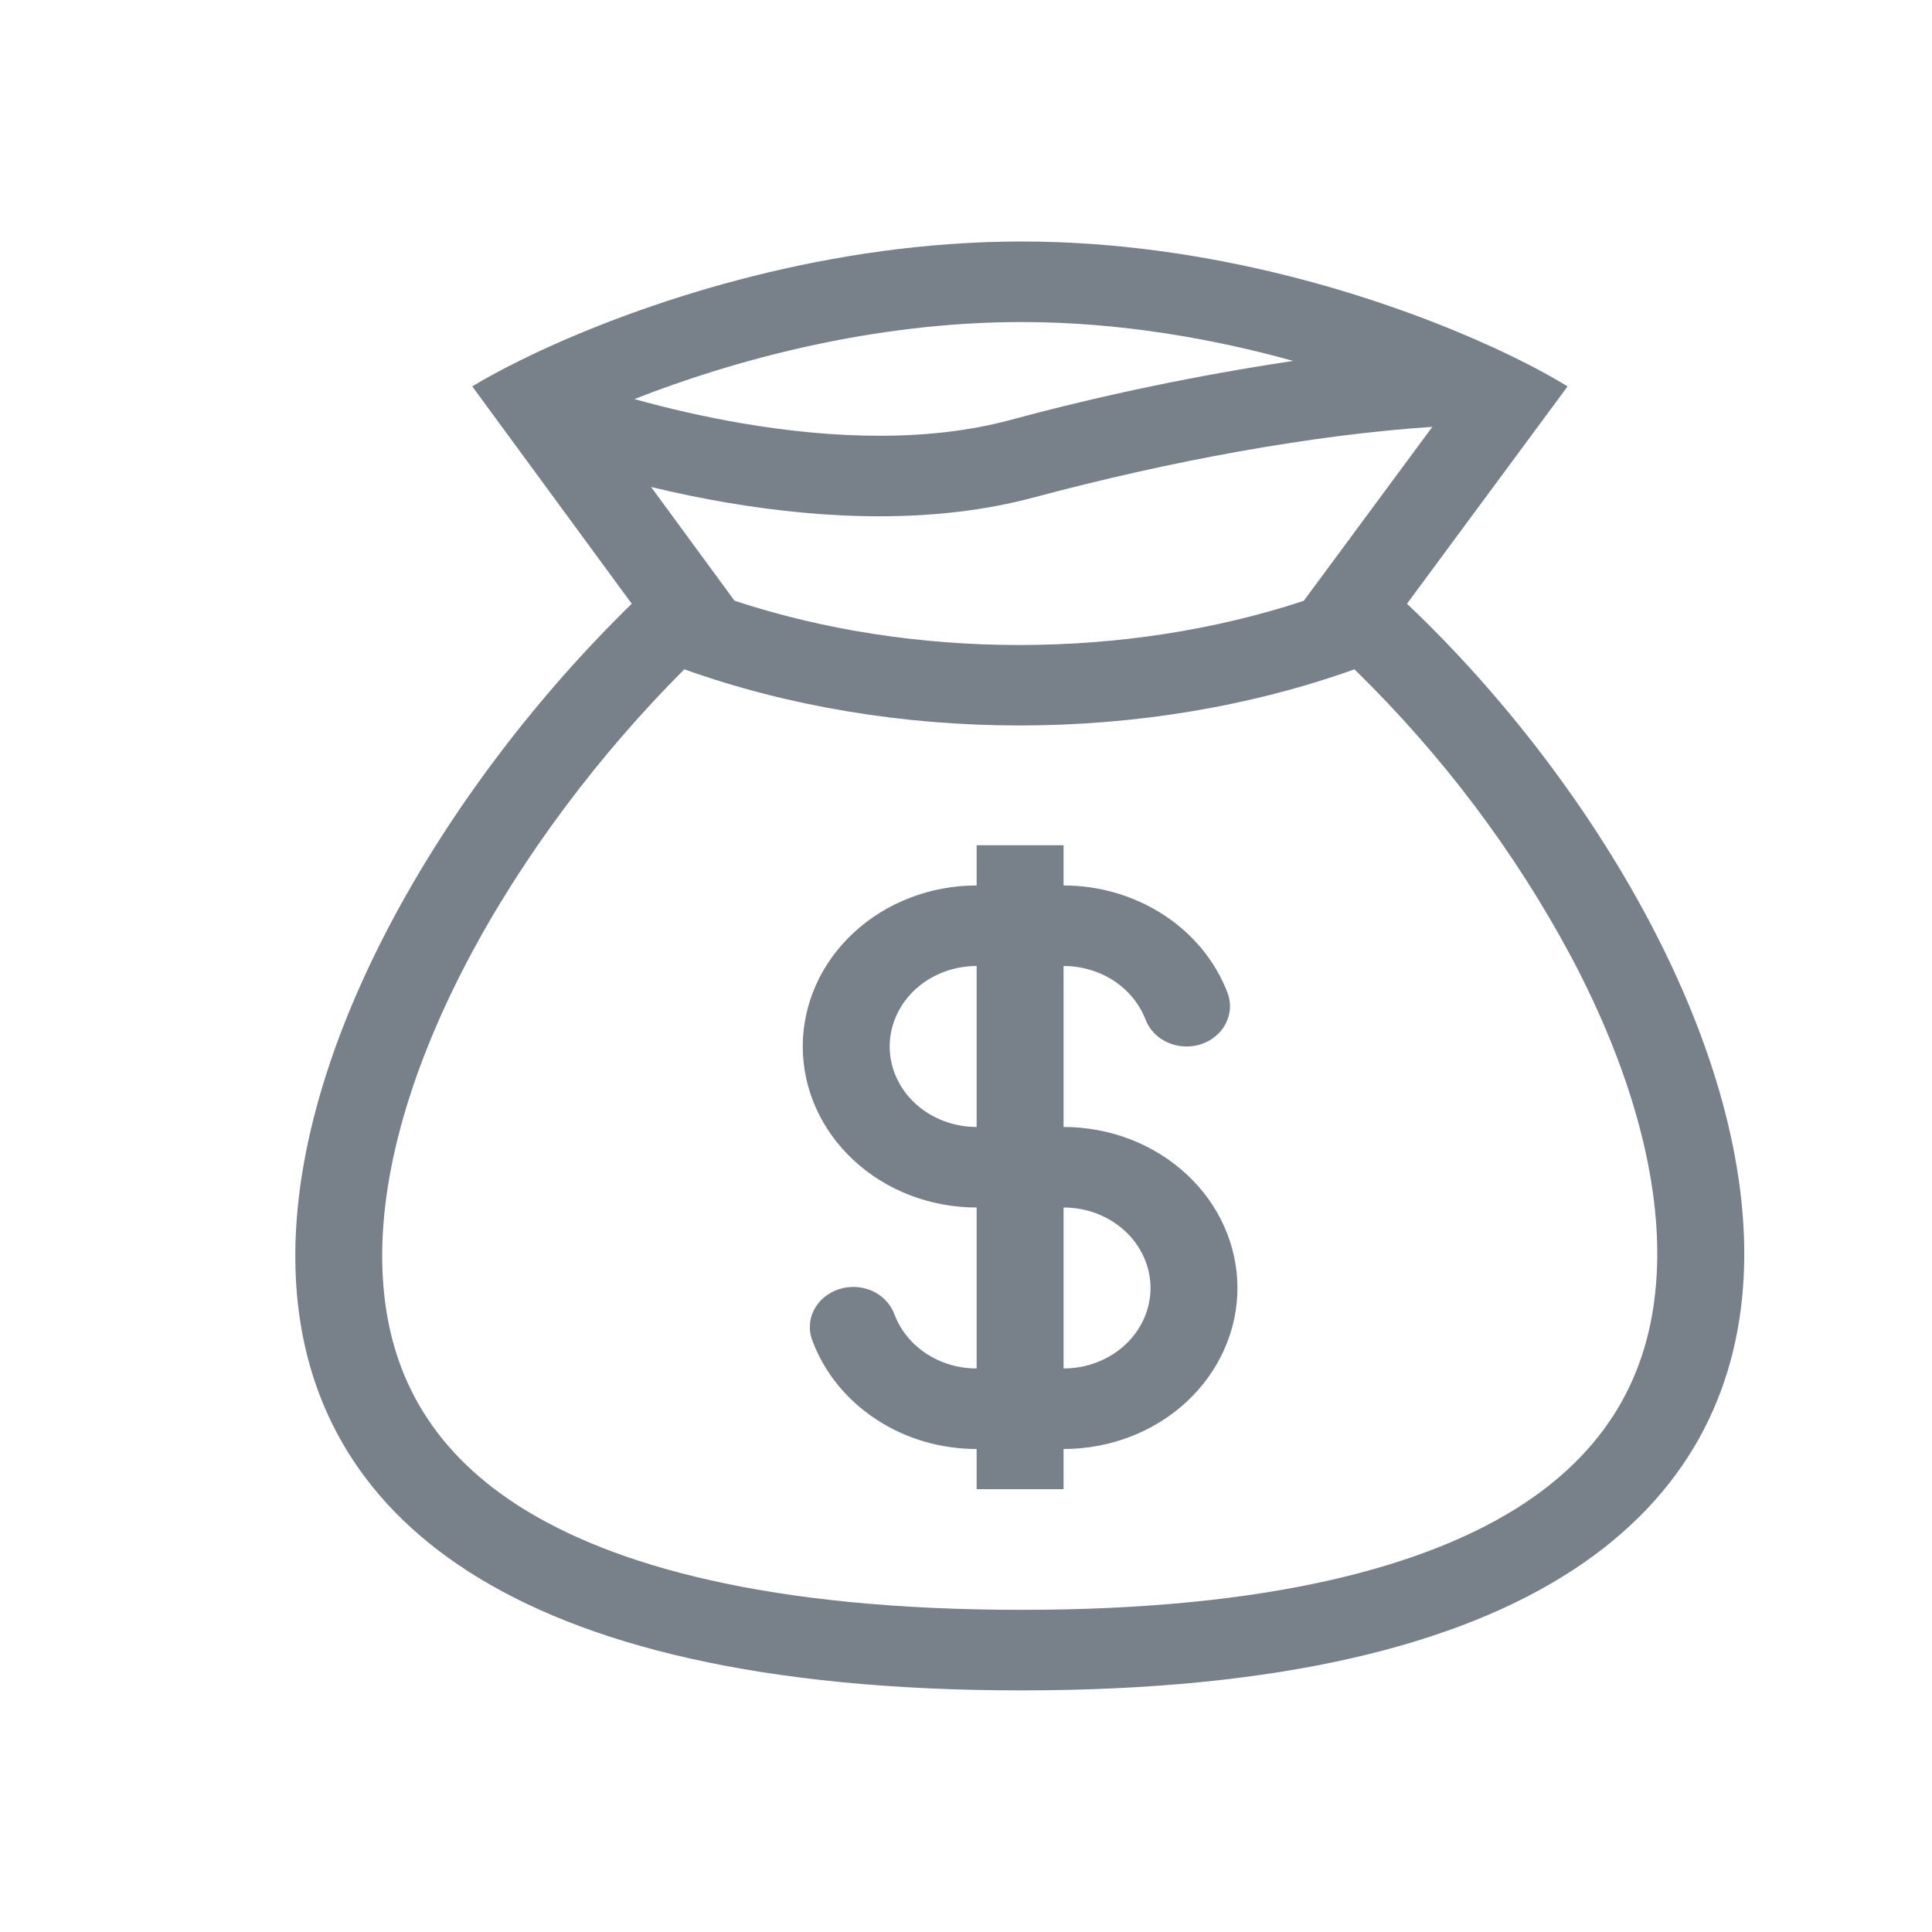 <svg width="16" height="16" viewBox="0 0 16 16" fill="none" xmlns="http://www.w3.org/2000/svg">
<path fill-rule="evenodd" clip-rule="evenodd" d="M10.166 8.222C10.066 7.962 9.883 7.737 9.639 7.578C9.396 7.419 9.106 7.333 8.808 7.333V7H8.088V7.333C7.706 7.333 7.34 7.474 7.07 7.724C6.8 7.974 6.648 8.313 6.648 8.667C6.648 9.02 6.8 9.359 7.07 9.609C7.34 9.86 7.706 10 8.088 10V11.333C7.775 11.333 7.508 11.148 7.409 10.889C7.394 10.847 7.37 10.807 7.339 10.774C7.308 10.74 7.269 10.712 7.226 10.692C7.183 10.673 7.136 10.661 7.088 10.658C7.04 10.656 6.992 10.662 6.946 10.677C6.901 10.692 6.859 10.715 6.824 10.745C6.788 10.775 6.76 10.811 6.739 10.852C6.719 10.892 6.708 10.936 6.707 10.98C6.705 11.025 6.713 11.069 6.731 11.111C6.83 11.371 7.014 11.596 7.257 11.755C7.5 11.915 7.79 12 8.088 12V12.333H8.808V12C9.19 12 9.556 11.86 9.826 11.61C10.096 11.359 10.248 11.02 10.248 10.667C10.248 10.313 10.096 9.974 9.826 9.724C9.556 9.474 9.19 9.333 8.808 9.333V8C8.957 8 9.102 8.043 9.224 8.122C9.345 8.202 9.437 8.314 9.487 8.444C9.519 8.528 9.585 8.596 9.671 8.634C9.714 8.653 9.76 8.664 9.807 8.666C9.854 8.669 9.902 8.662 9.946 8.648C9.991 8.633 10.032 8.611 10.067 8.581C10.102 8.552 10.131 8.517 10.151 8.477C10.171 8.438 10.183 8.395 10.186 8.351C10.188 8.307 10.182 8.264 10.166 8.222ZM8.088 8C7.897 8 7.714 8.07 7.579 8.195C7.444 8.32 7.368 8.49 7.368 8.667C7.368 8.843 7.444 9.013 7.579 9.138C7.714 9.263 7.897 9.333 8.088 9.333V8ZM8.808 11.333C8.999 11.333 9.182 11.263 9.317 11.138C9.452 11.013 9.528 10.844 9.528 10.667C9.528 10.49 9.452 10.32 9.317 10.195C9.182 10.07 8.999 10 8.808 10V11.333Z" fill="#78808A"/>
<path fill-rule="evenodd" clip-rule="evenodd" d="M4.542 2.874C5.425 2.473 6.874 2 8.46 2C10.013 2 11.424 2.454 12.303 2.849L12.352 2.871C12.617 2.992 12.831 3.107 12.982 3.2L11.652 5C14.717 7.902 17.085 13.999 8.46 13.999C-0.164 13.999 2.14 8.013 5.232 5L3.911 3.2C4.012 3.138 4.142 3.067 4.296 2.991C4.372 2.953 4.454 2.913 4.542 2.874ZM10.797 4.976L11.862 3.535C10.872 3.601 9.694 3.816 8.56 4.12C7.75 4.337 6.851 4.304 6.017 4.162C5.807 4.126 5.599 4.083 5.392 4.033L6.083 4.975C7.564 5.464 9.316 5.464 10.797 4.976ZM5.667 5.543C7.401 6.163 9.484 6.163 11.217 5.543C11.94 6.249 12.545 7.051 13.012 7.924C13.499 8.843 13.764 9.762 13.72 10.554C13.679 11.318 13.354 11.971 12.613 12.457C11.84 12.962 10.54 13.332 8.46 13.332C6.378 13.332 5.072 12.969 4.292 12.469C3.545 11.989 3.217 11.345 3.171 10.591C3.122 9.808 3.381 8.894 3.866 7.968C4.328 7.085 4.974 6.236 5.667 5.543ZM5.254 3.305C5.542 3.385 5.842 3.454 6.148 3.506C6.922 3.638 7.698 3.657 8.36 3.48C9.132 3.271 9.917 3.108 10.71 2.989C10.048 2.805 9.273 2.667 8.46 2.667C7.22 2.667 6.063 2.987 5.254 3.305Z" fill="#78808A"/>
</svg>
